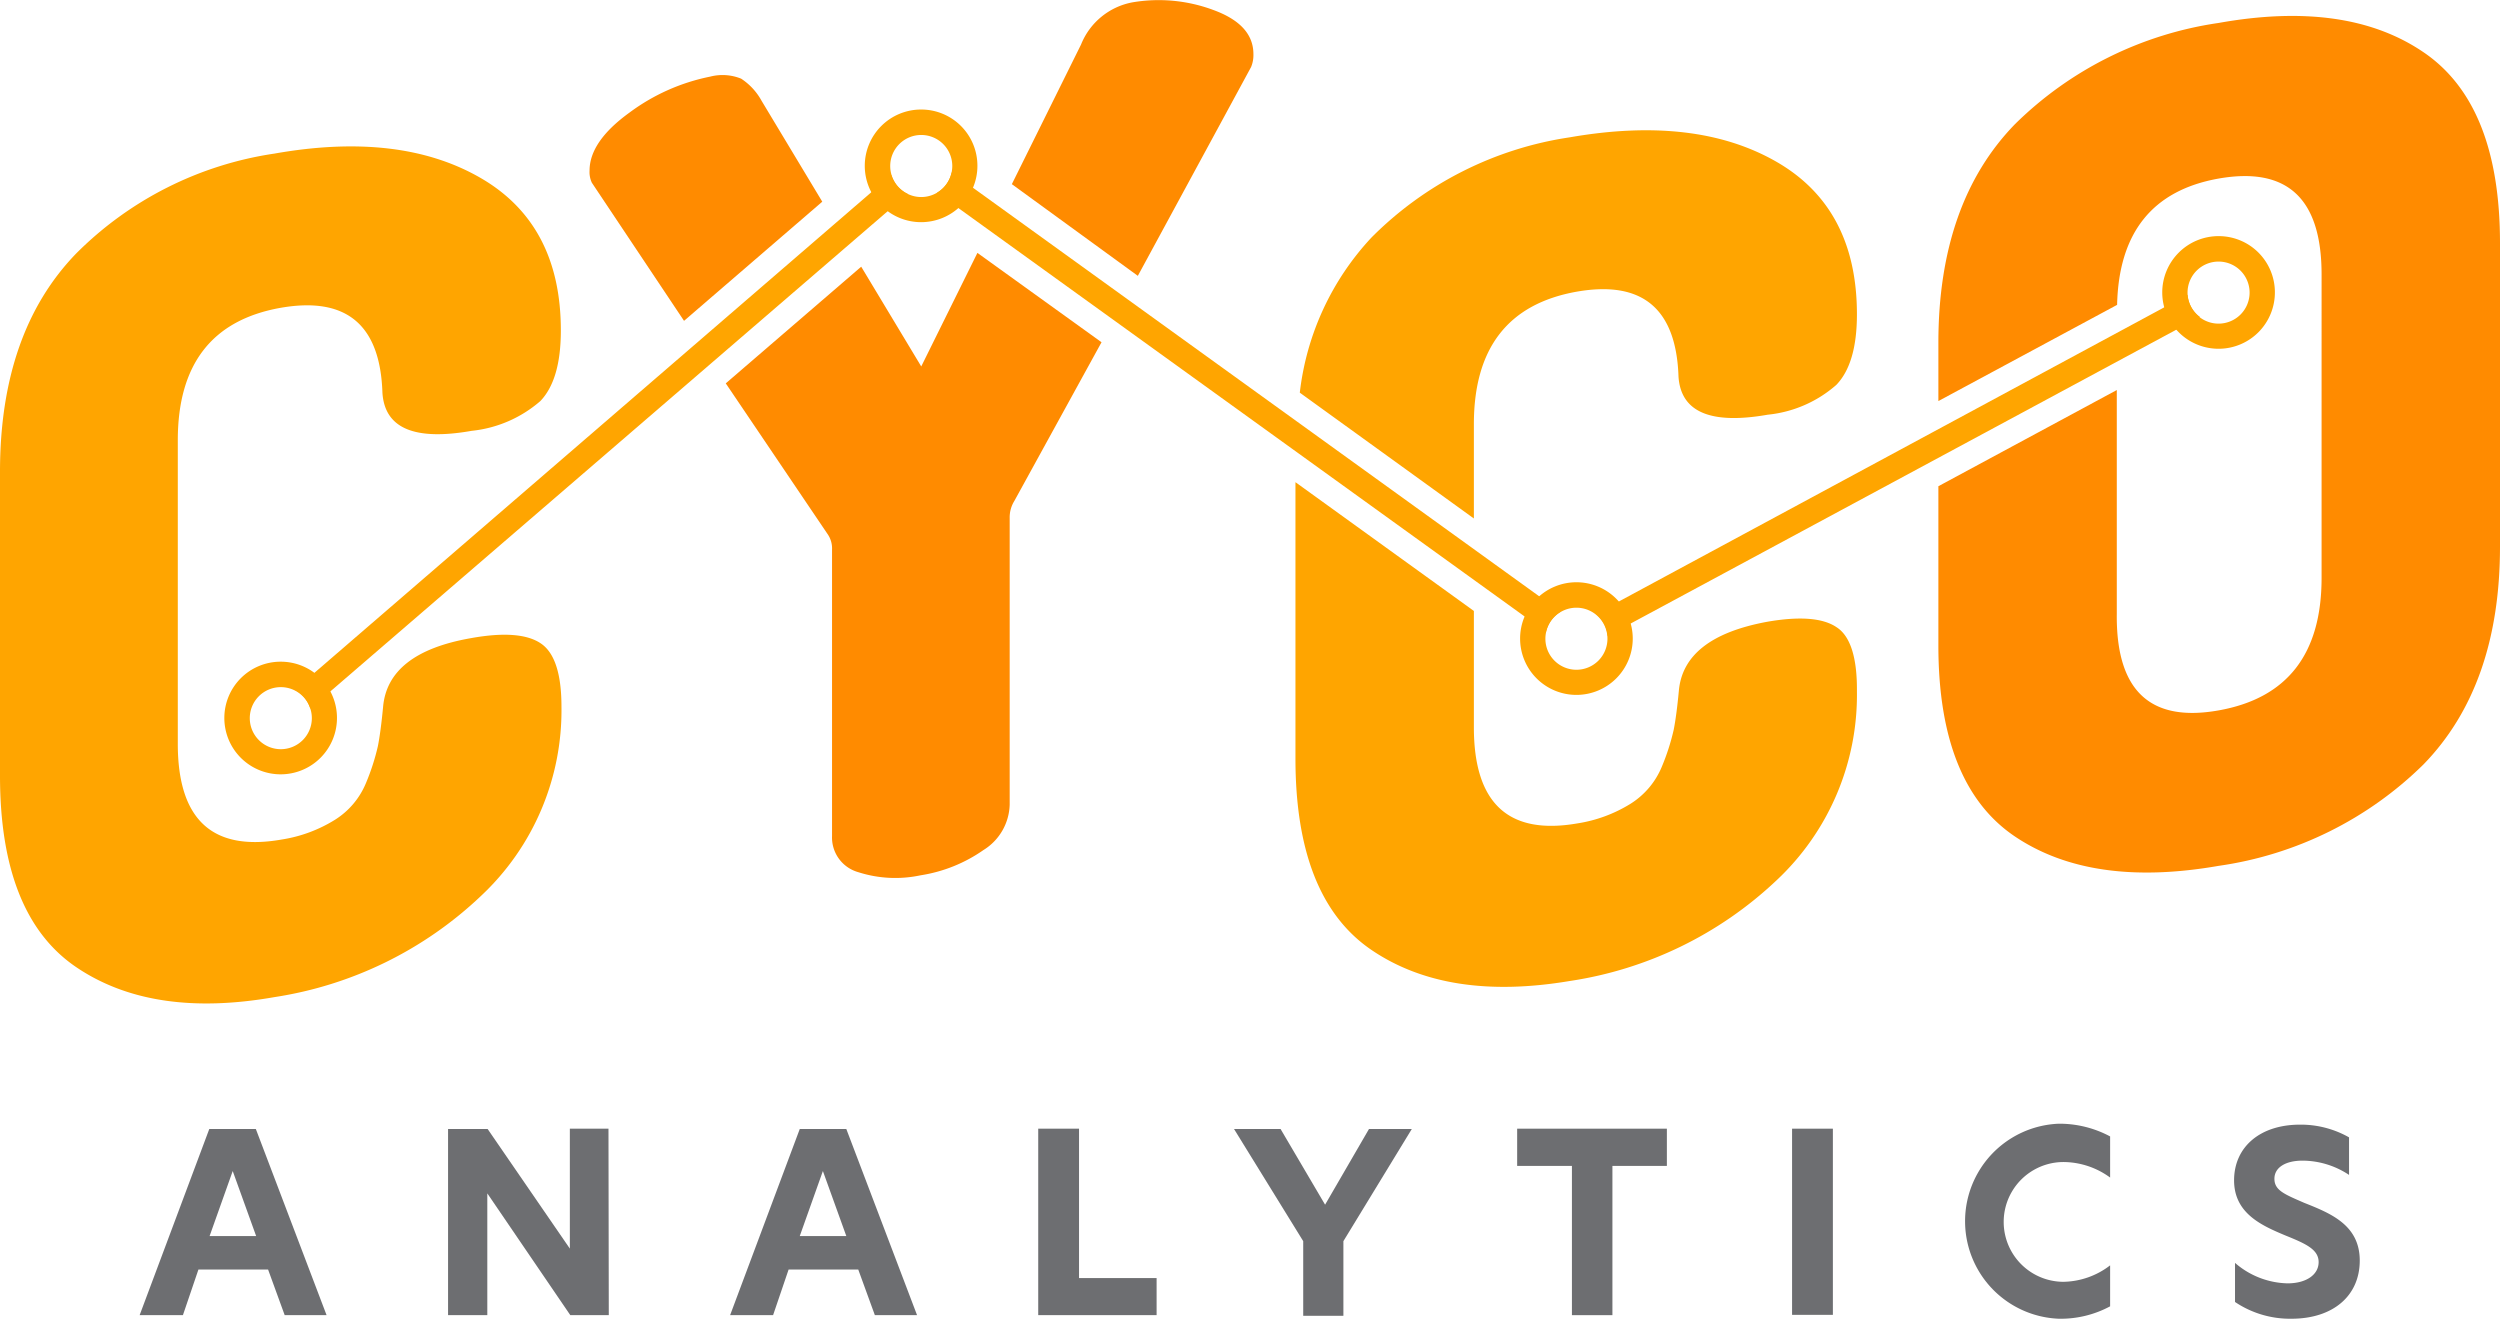 <svg xmlns="http://www.w3.org/2000/svg" viewBox="0 0 161.14 85.04"><defs><style>.cls-1{fill:#6d6e71;}.cls-2{fill:orange;}.cls-3{fill:#ff8b00;}</style></defs><title>cyco-analytics</title><g id="Layer_2" data-name="Layer 2"><g id="Layer_1-2" data-name="Layer 1"><path class="cls-1" d="M18.35,84.77l-1.07-2.94H12.79l-1,2.94H9l4.49-12h3l4.56,12Zm-4.84-5.1h3L15,75.48Z"/><path class="cls-1" d="M39.24,84.77H36.76l-5.35-7.85h0v7.85H28.88v-12h2.55l5.3,7.71h0V72.75h2.49Z"/><path class="cls-1" d="M56.39,84.77l-1.07-2.94H50.83l-1,2.94H47.06l4.49-12h3l4.56,12Zm-4.84-5.1h3l-1.51-4.19Z"/><path class="cls-1" d="M66.92,72.75h2.63v9.63h5v2.39H66.92Z"/><path class="cls-1" d="M84,80l-4.46-7.23h3l2.87,4.88h0l2.83-4.88H91L86.59,80v4.81H84Z"/><path class="cls-1" d="M101.32,75.15H97.79v-2.4h9.65v2.4h-3.51v9.62h-2.61Z"/><path class="cls-1" d="M115.51,72.75h2.63v12h-2.63Z"/><path class="cls-1" d="M132.7,85a6.29,6.29,0,0,1,0-12.57,6.92,6.92,0,0,1,3.31.82V75.9a5.14,5.14,0,0,0-3-1,3.86,3.86,0,0,0,0,7.72,5.07,5.07,0,0,0,3-1.06V84.2A6.72,6.72,0,0,1,132.7,85Z"/><path class="cls-1" d="M151.41,73.31v2.42a5.46,5.46,0,0,0-3-.92c-1.06,0-1.81.42-1.81,1.17s.66,1,1.92,1.55c1.71.68,3.58,1.43,3.58,3.72S150.36,85,147.7,85a6.34,6.34,0,0,1-3.64-1.08V81.4a5.33,5.33,0,0,0,3.39,1.32c1.19,0,2-.55,2-1.37s-.84-1.19-2.15-1.72C145.8,79,144,78.22,144,76.08s1.66-3.59,4.25-3.59A6.3,6.3,0,0,1,151.41,73.31Z"/><path class="cls-2" d="M18.1,42.65a3.63,3.63,0,1,0,3.62,3.62A3.62,3.62,0,0,0,18.1,42.65Zm0,5.64a2,2,0,1,1,2-2A2,2,0,0,1,18.1,48.29Z"/><path class="cls-2" d="M59.38,7.06A3.63,3.63,0,1,0,63,10.69,3.62,3.62,0,0,0,59.38,7.06Zm0,5.64a2,2,0,1,1,2-2A2,2,0,0,1,59.38,12.7Z"/><path class="cls-2" d="M101.61,37.53a3.63,3.63,0,1,0,3.63,3.63A3.63,3.63,0,0,0,101.61,37.53Zm0,5.64a2,2,0,1,1,2-2A2,2,0,0,1,101.61,43.17Z"/><path class="cls-2" d="M143,15.22a3.63,3.63,0,1,0,3.63,3.62A3.62,3.62,0,0,0,143,15.22Zm0,5.64a2,2,0,1,1,2-2A2,2,0,0,1,143,20.86Z"/><path class="cls-2" d="M141,19,102.86,39.57a2,2,0,0,1,.76,1.42L141.8,20.43A2,2,0,0,1,141,19Z"/><path class="cls-2" d="M57.45,11.28,19,44.46A2,2,0,0,1,20,45.68L58.51,12.5A2,2,0,0,1,57.45,11.28Z"/><path class="cls-2" d="M100.59,39.43,61.34,11.11a2,2,0,0,1-.94,1.31L99.65,40.73A2,2,0,0,1,100.59,39.43Z"/><path class="cls-2" d="M95,33.42V27.34q0-7.36,6.63-8.54,6.34-1.11,6.56,5.48.23,3.42,5.75,2.45a7.89,7.89,0,0,0,4.42-1.92c.89-.92,1.33-2.44,1.33-4.55q0-6.86-5.2-9.84t-13.3-1.57a22.74,22.74,0,0,0-12.79,6.46,17.6,17.6,0,0,0-4.62,10Z"/><path class="cls-2" d="M118.38,40.43c-.88-.6-2.38-.72-4.49-.35q-5.39,1-5.68,4.47-.15,1.58-.33,2.49a14.42,14.42,0,0,1-.77,2.39,5.13,5.13,0,0,1-2,2.37,9.14,9.14,0,0,1-3.42,1.27Q95,54.24,95,46.88v-7.5l-11.5-8.3V48.9q0,9,4.9,12.33t12.79,2a24.72,24.72,0,0,0,13.3-6.47,16.37,16.37,0,0,0,5.2-12.2C119.71,42.4,119.27,41,118.38,40.43Z"/><path class="cls-3" d="M44.09,20.68,53,13,49.09,6.5a4,4,0,0,0-1.32-1.43,3.19,3.19,0,0,0-2-.13,13,13,0,0,0-5.2,2.32Q38,9.12,38,11a1.61,1.61,0,0,0,.15.78Z"/><path class="cls-3" d="M73.34,17.78l7.3-13.46a2,2,0,0,0,.15-.83c0-1.28-.87-2.23-2.62-2.86A10.07,10.07,0,0,0,73,.15a4.45,4.45,0,0,0-3.32,2.72l-4.46,9Z"/><path class="cls-3" d="M63,16.3l-3.62,7.32-3.87-6.43-8.73,7.52,6.56,9.71a1.61,1.61,0,0,1,.29,1V53.9a2.32,2.32,0,0,0,1.7,2.32,7.8,7.8,0,0,0,4,.2,9.65,9.65,0,0,0,4.06-1.63,3.55,3.55,0,0,0,1.69-2.92V33.37a2,2,0,0,1,.3-1.08L71,22.06Z"/><path class="cls-2" d="M34.87,41.48c-.89-.61-2.39-.73-4.5-.35q-5.39.94-5.68,4.46-.15,1.57-.33,2.49a14.42,14.42,0,0,1-.77,2.39,5.08,5.08,0,0,1-2,2.37,9.14,9.14,0,0,1-3.42,1.27q-6.72,1.19-6.71-6.19V28.38q0-7.36,6.63-8.54,6.35-1.11,6.56,5.48c.15,2.29,2.07,3.1,5.75,2.45a8,8,0,0,0,4.43-1.92c.88-.92,1.32-2.43,1.32-4.55q0-6.85-5.19-9.84T17.69,9.9A22.73,22.73,0,0,0,4.9,16.35Q0,21.42,0,30.41V50q0,9,4.9,12.33t12.79,1.94A24.75,24.75,0,0,0,31,57.75a16.38,16.38,0,0,0,5.19-12.2C36.19,43.44,35.75,42.08,34.87,41.48Z"/><path class="cls-3" d="M156.2,3.36Q151.26,0,143,1.48A23.48,23.48,0,0,0,129.88,8q-4.93,5.07-4.94,14.07v3.78l11.52-6.2q.16-7,6.54-8.14,6.65-1.17,6.64,6.2V37.25q0,7.36-6.64,8.54t-6.56-6.22V25.14l-11.5,6.2V41.6q0,9,4.94,12.32T143,55.81a23.53,23.53,0,0,0,13.2-6.53q4.94-5.07,4.94-14.06V15.68Q161.14,6.7,156.2,3.36Z"/></g></g></svg>